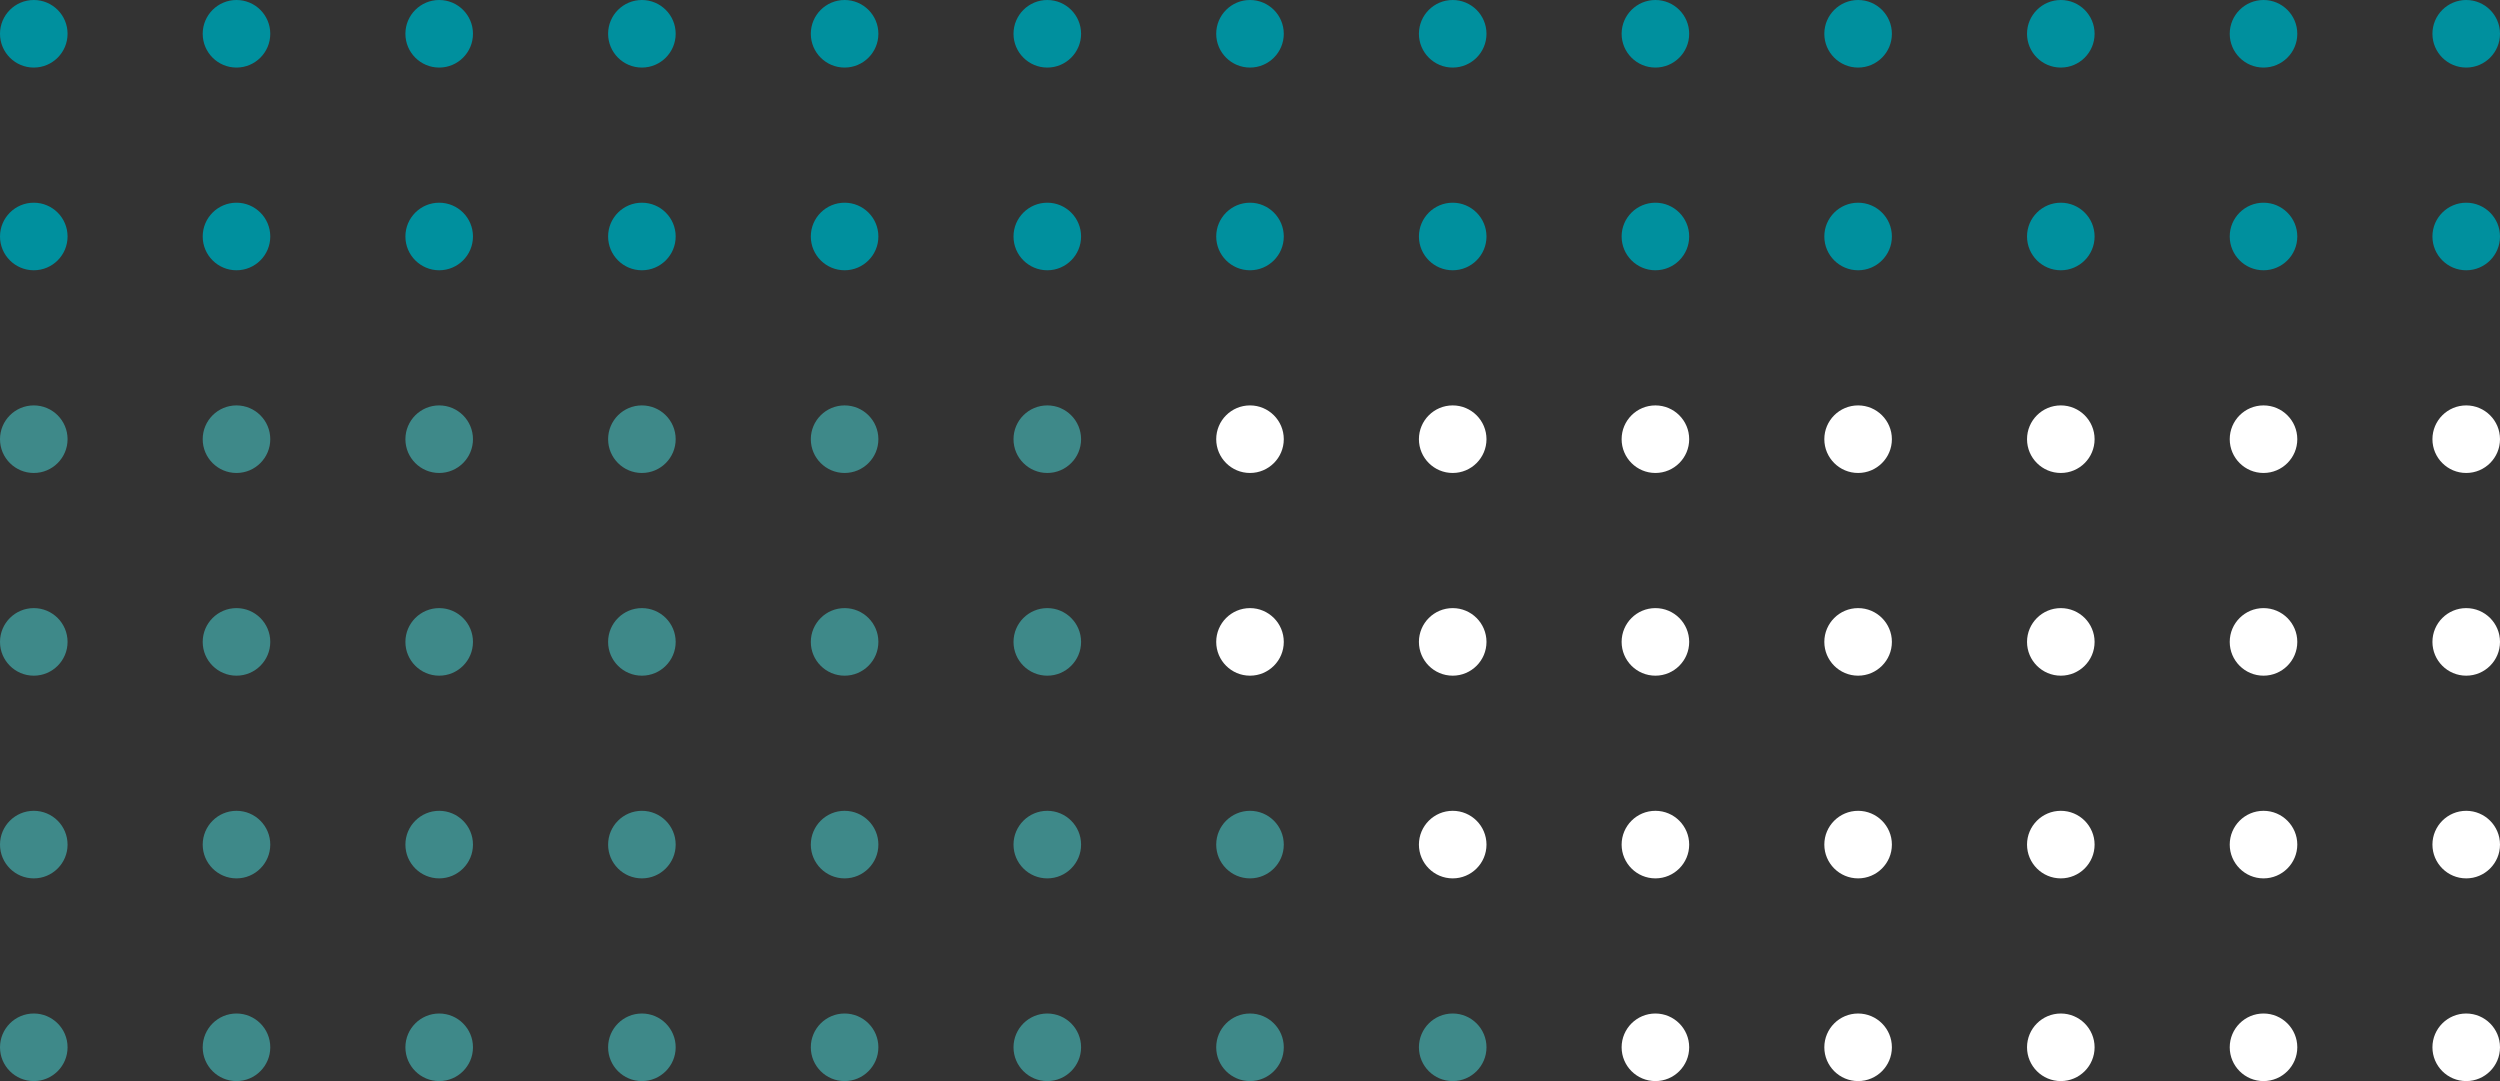 <svg height="160" viewBox="0 0 370 160" width="370" xmlns="http://www.w3.org/2000/svg"><rect x="0" y="0" width="370" height="160" fill="#333333" stroke="none"/><g fill="#00909e"><circle cx="5" cy="5" r="5"/><circle cx="35" cy="5" r="5"/><circle cx="65" cy="5" r="5"/><circle cx="95" cy="5" r="5"/><circle cx="125" cy="5" r="5"/><circle cx="155" cy="5" r="5"/><circle cx="185" cy="5" r="5"/><circle cx="215" cy="5" r="5"/><circle cx="245" cy="5" r="5"/><circle cx="275" cy="5" r="5"/><circle cx="305" cy="5" r="5"/><circle cx="335" cy="5" r="5"/><circle cx="365" cy="5" r="5"/><circle cx="5" cy="35" r="5"/><circle cx="35" cy="35" r="5"/><circle cx="65" cy="35" r="5"/><circle cx="95" cy="35" r="5"/><circle cx="125" cy="35" r="5"/><circle cx="155" cy="35" r="5"/><circle cx="185" cy="35" r="5"/><circle cx="215" cy="35" r="5"/><circle cx="245" cy="35" r="5"/><circle cx="275" cy="35" r="5"/><circle cx="305" cy="35" r="5"/><circle cx="335" cy="35" r="5"/><circle cx="365" cy="35" r="5"/></g><circle cx="5" cy="65" fill="#3E8989" r="5"/><circle cx="35" cy="65" fill="#3E8989" r="5"/><circle cx="65" cy="65" fill="#3E8989" r="5"/><circle cx="95" cy="65" fill="#3E8989" r="5"/><circle cx="125" cy="65" fill="#3E8989" r="5"/><circle cx="155" cy="65" fill="#3E8989" r="5"/><circle cx="185" cy="65" fill="#fff" r="5"/><circle cx="215" cy="65" fill="#fff" r="5"/><circle cx="245" cy="65" fill="#fff" r="5"/><circle cx="275" cy="65" fill="#fff" r="5"/><circle cx="305" cy="65" fill="#fff" r="5"/><circle cx="335" cy="65" fill="#fff" r="5"/><circle cx="365" cy="65" fill="#fff" r="5"/><circle cx="5" cy="95" fill="#3E8989" r="5"/><circle cx="35" cy="95" fill="#3E8989" r="5"/><circle cx="65" cy="95" fill="#3E8989" r="5"/><circle cx="95" cy="95" fill="#3E8989" r="5"/><circle cx="125" cy="95" fill="#3E8989" r="5"/><circle cx="155" cy="95" fill="#3E8989" r="5"/><circle cx="185" cy="95" fill="#fff" r="5"/><circle cx="215" cy="95" fill="#fff" r="5"/><circle cx="245" cy="95" fill="#fff" r="5"/><circle cx="275" cy="95" fill="#fff" r="5"/><circle cx="305" cy="95" fill="#fff" r="5"/><circle cx="335" cy="95" fill="#fff" r="5"/><circle cx="365" cy="95" fill="#fff" r="5"/><circle cx="5" cy="125" fill="#3E8989" r="5"/><circle cx="35" cy="125" fill="#3E8989" r="5"/><circle cx="65" cy="125" fill="#3E8989" r="5"/><circle cx="95" cy="125" fill="#3E8989" r="5"/><circle cx="125" cy="125" fill="#3E8989" r="5"/><circle cx="155" cy="125" fill="#3E8989" r="5"/><circle cx="185" cy="125" fill="#3E8989" r="5"/><circle cx="215" cy="125" fill="#fff" r="5"/><circle cx="245" cy="125" fill="#fff" r="5"/><circle cx="275" cy="125" fill="#fff" r="5"/><circle cx="305" cy="125" fill="#fff" r="5"/><circle cx="335" cy="125" fill="#fff" r="5"/><circle cx="365" cy="125" fill="#fff" r="5"/><circle cx="5" cy="155" fill="#3E8989" r="5"/><circle cx="35" cy="155" fill="#3E8989" r="5"/><circle cx="65" cy="155" fill="#3E8989" r="5"/><circle cx="95" cy="155" fill="#3E8989" r="5"/><circle cx="125" cy="155" fill="#3E8989" r="5"/><circle cx="155" cy="155" fill="#3E8989" r="5"/><circle cx="185" cy="155" fill="#3E8989" r="5"/><circle cx="215" cy="155" fill="#3E8989" r="5"/><circle cx="245" cy="155" fill="#fff" r="5"/><circle cx="275" cy="155" fill="#fff" r="5"/><circle cx="305" cy="155" fill="#fff" r="5"/><circle cx="335" cy="155" fill="#fff" r="5"/><circle cx="365" cy="155" fill="#fff" r="5"/></svg>